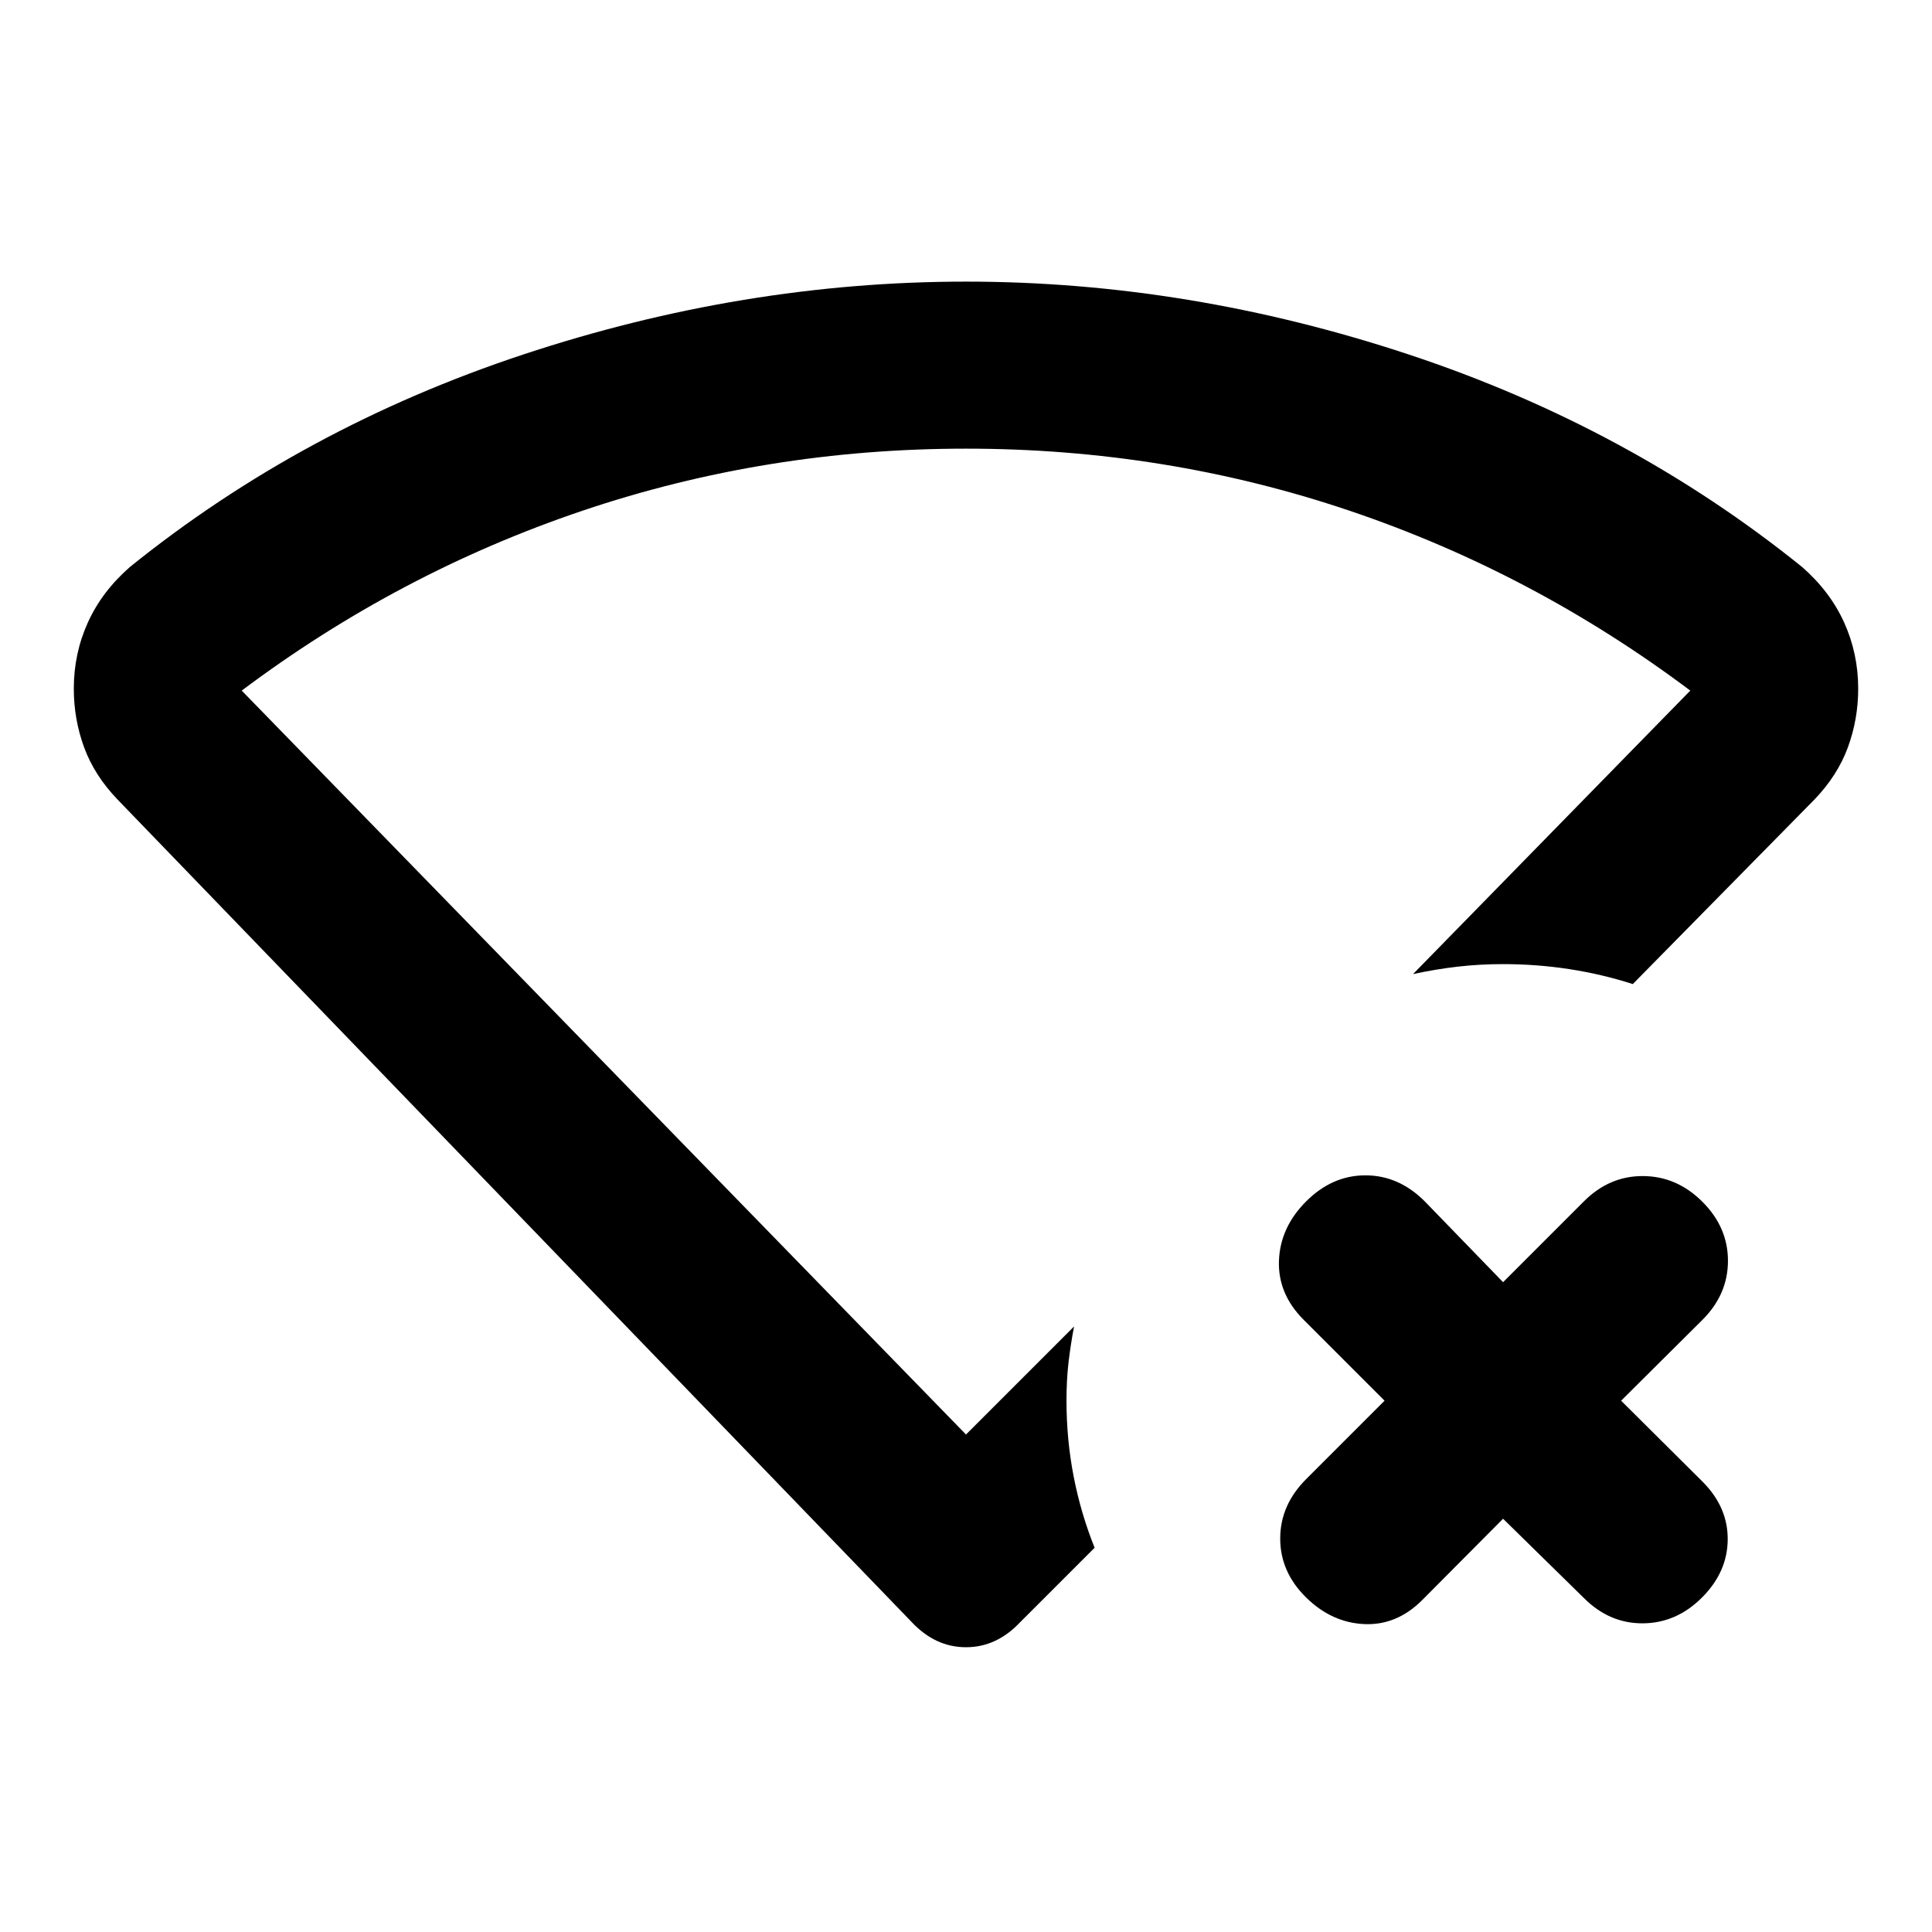<svg xmlns="http://www.w3.org/2000/svg" height="20" viewBox="0 -960 960 960" width="20"><path d="M480-492.13Zm266.87 286.782-40.174 40.413Q694.022-152.261 677.87-153q-16.153-.739-28.827-13.174-12.913-12.674-12.913-29.326t12.913-29.565L687.978-264l-40.174-40.174q-12.913-12.913-12.293-29.446.619-16.532 13.532-29.445 12.914-12.913 29.446-12.913 16.533 0 29.446 12.913l38.935 40.174 40.173-40.174q12.674-12.674 29.446-12.555 16.772.12 29.446 12.794 12.674 12.674 12.674 29.326t-12.674 29.326L805.522-264l40.413 40.174q12.674 12.674 12.554 28.826-.119 16.152-12.793 28.826T816.37-153.38q-16.653.119-29.327-12.555l-40.173-39.413Zm-293.783 51.414L58.391-562.739q-11.478-11.957-16.597-25.913-5.12-13.957-5.12-29.152 0-17.435 6.978-32.87 6.978-15.435 20.935-27.63 85.957-69.283 195.326-105.522Q369.283-820.065 480-820.065q110.717 0 220.087 36.239 109.369 36.239 195.326 105.522 13.957 12.195 20.935 27.63 6.978 15.435 6.978 32.87 0 15.195-5.12 29.152-5.119 13.956-16.597 25.913l-90.283 91.717q-15.435-4.956-31.608-7.435-16.174-2.478-32.848-2.478-11.435 0-22.37 1.239t-22.37 3.718l137.761-140.87q-78.13-58.608-169.424-89.413Q579.174-737.065 480-737.065t-190.467 30.804q-91.294 30.805-169.424 89.413L480-247.196l53.696-53.695q-1.761 9.282-2.761 17.945-1 8.663-1 18.946 0 19.304 3.554 37.631 3.554 18.326 10.424 35.435l-37 37Q495.196-141.5 480-141.5t-26.913-12.434Z"/></svg>